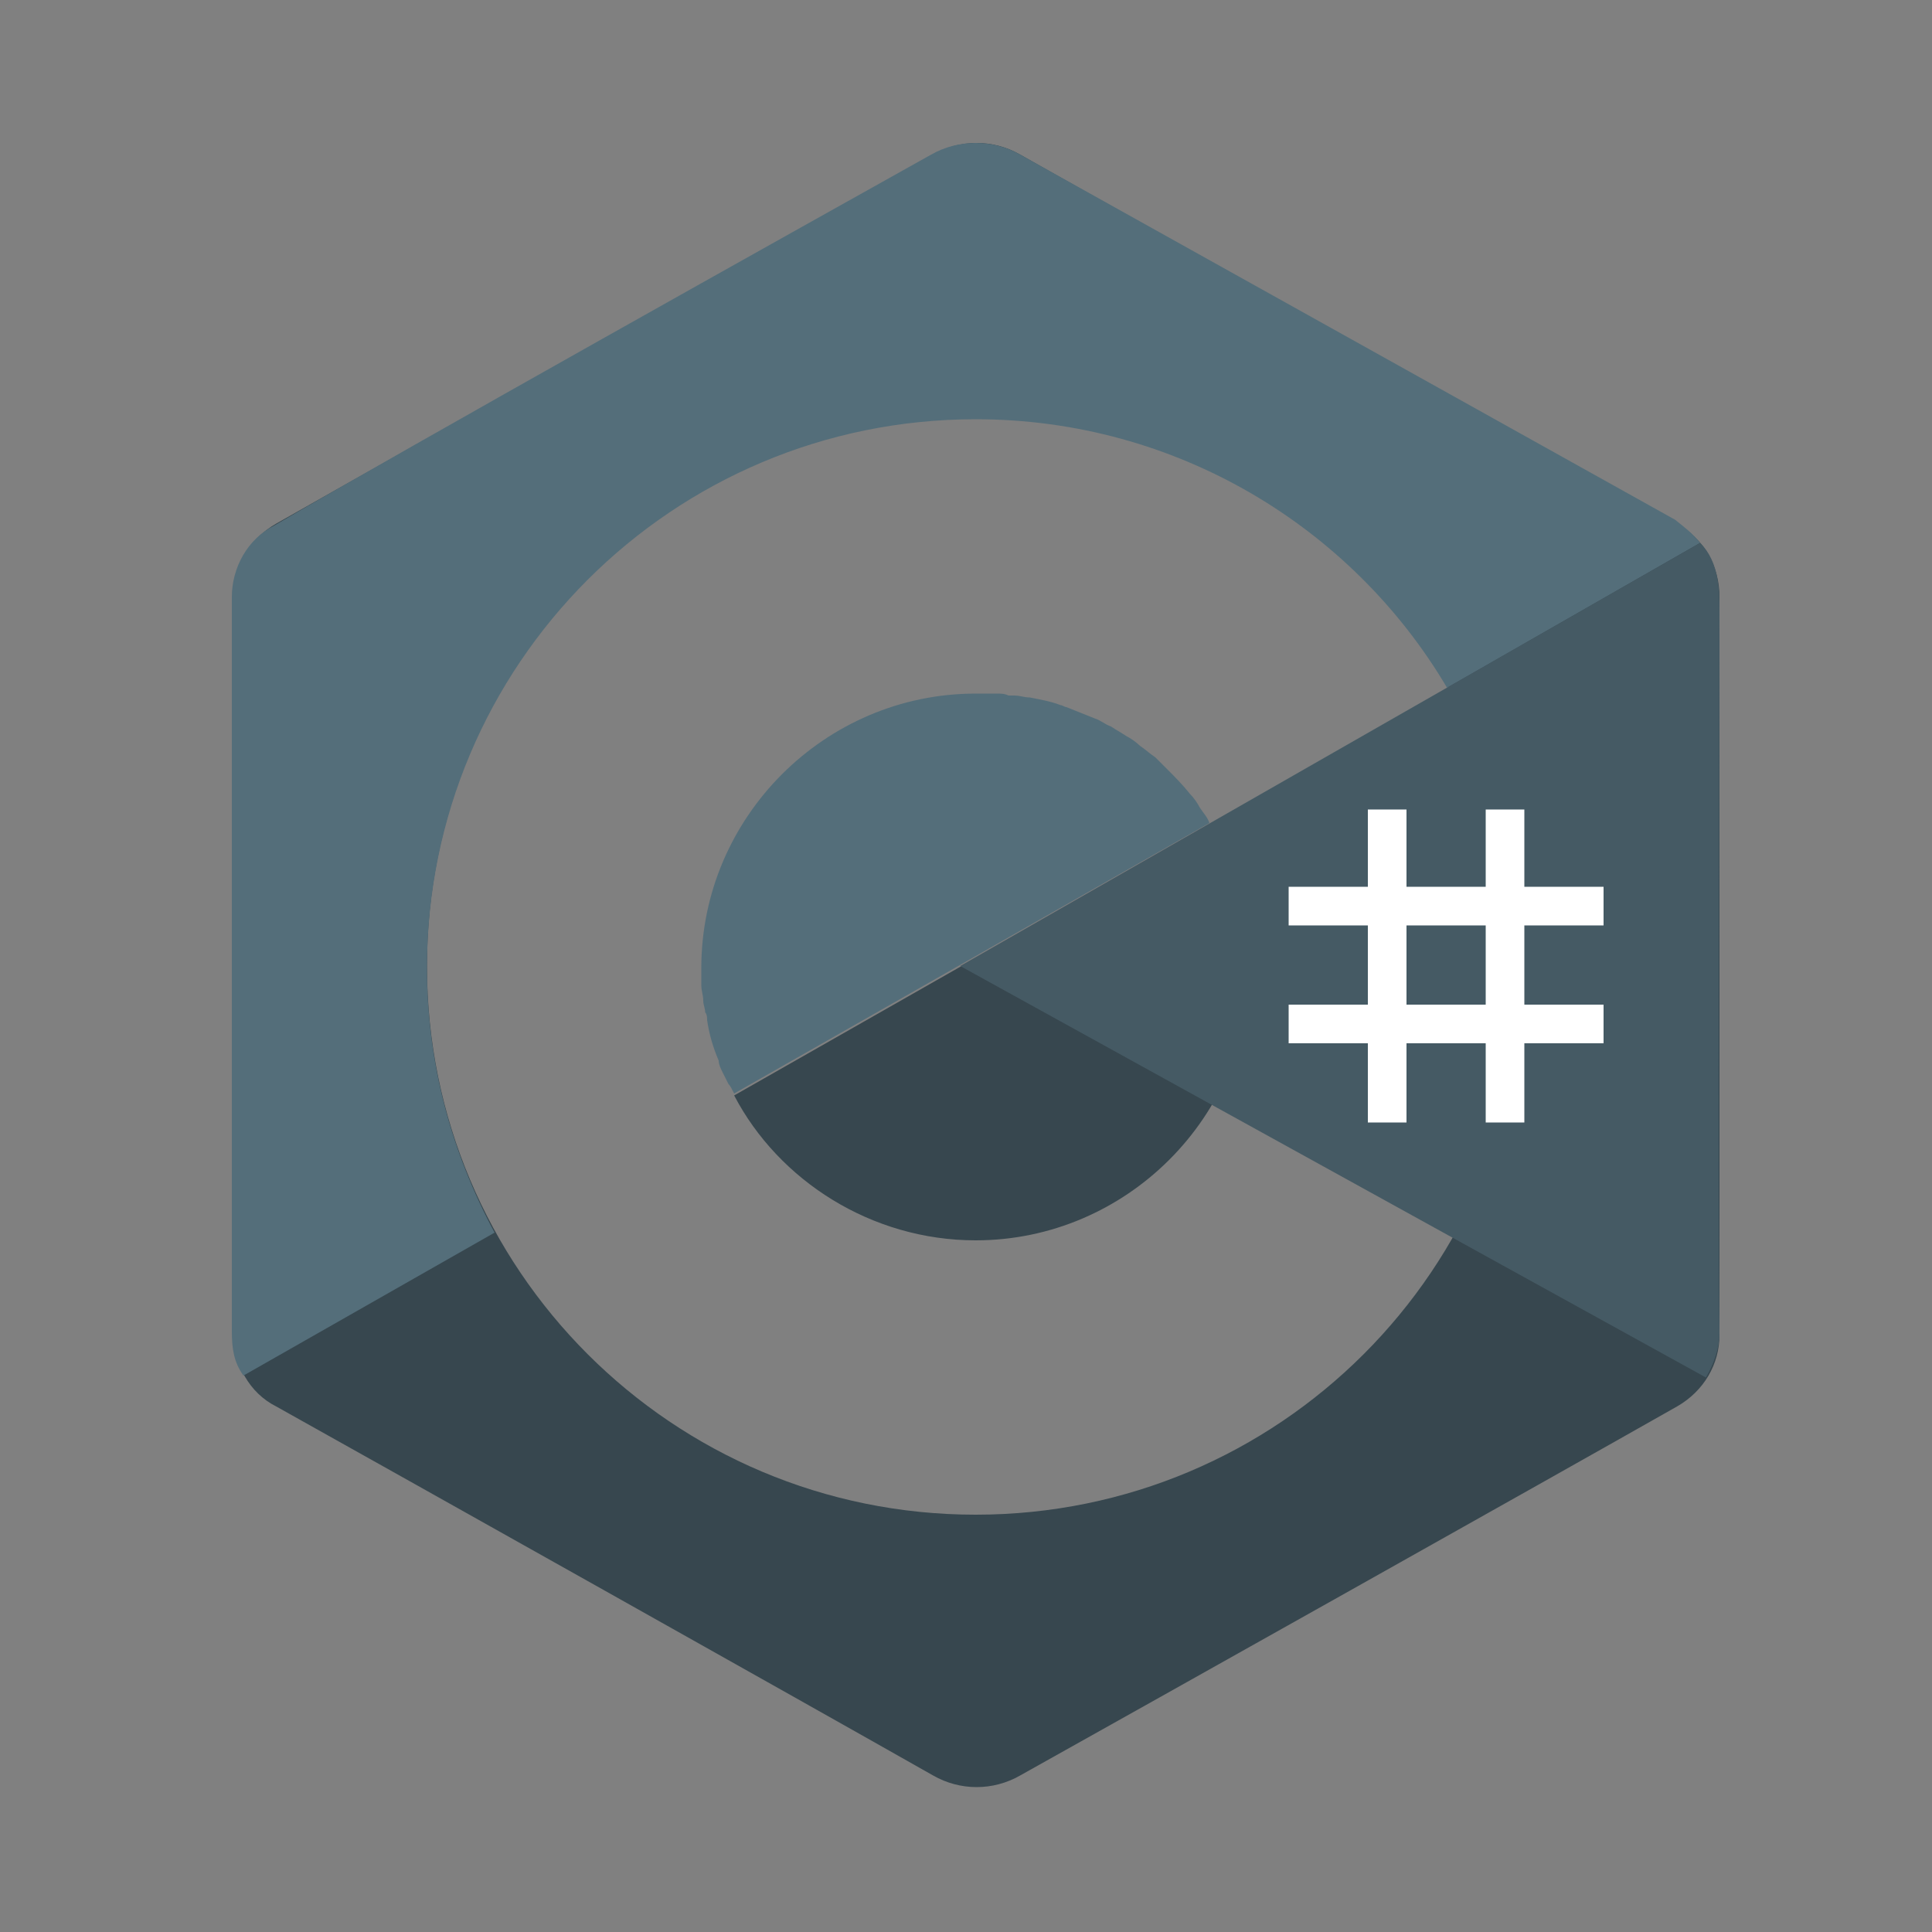 <?xml version="1.0" standalone="no"?><!DOCTYPE svg PUBLIC "-//W3C//DTD SVG 1.1//EN" "http://www.w3.org/Graphics/SVG/1.1/DTD/svg11.dtd"><svg t="1588547123851" class="icon" viewBox="0 0 1024 1024" version="1.1" xmlns="http://www.w3.org/2000/svg" p-id="72987" xmlns:xlink="http://www.w3.org/1999/xlink" width="200" height="200"><rect x="0" y="0" width="1024" height="1024" fill="#808080" stroke="none"/><defs><style type="text/css"></style></defs><path d="M888.832 277.504C819.2 238.592 609.28 120.832 540.672 81.92c-14.336-8.192-31.744-8.192-46.08 0-69.632 38.912-279.552 156.672-348.16 195.584-14.336 8.192-22.528 22.528-22.528 38.912v391.168c0 15.36 8.192 30.72 22.528 37.888 69.632 38.912 279.552 156.672 348.16 195.584 14.336 8.192 31.744 8.192 46.08 0 69.632-38.912 279.552-156.672 348.16-195.584 14.336-8.192 22.528-22.528 22.528-37.888V316.416c0-16.384-8.192-30.72-22.528-38.912zM517.12 802.816c-160.768 0-290.816-130.048-290.816-290.816s130.048-290.816 290.816-290.816S807.936 351.232 807.936 512 677.888 802.816 517.12 802.816z" fill="#37474F" p-id="72988"></path><path d="M901.12 287.744l-134.144 76.8c-50.176-84.992-143.36-142.336-249.856-142.336-160.768 0-290.816 130.048-290.816 290.816 0 51.2 13.312 98.304 35.84 140.288l-133.12 75.776c-5.12-7.168-6.144-14.336-6.144-23.552v-389.12c0-15.36 8.192-30.72 22.528-37.888 69.632-40.96 278.528-157.696 348.16-196.608 14.336-8.192 32.768-8.192 47.104 0 69.632 38.912 277.504 154.624 347.136 193.536 5.12 4.096 9.216 7.168 13.312 12.288z" fill="#546E7A" p-id="72989"></path><path d="M662.528 512c0 79.872-65.536 145.408-145.408 145.408-55.296 0-104.448-31.744-128-76.8l251.904-143.36c14.336 20.48 21.504 47.104 21.504 74.752z" fill="#37474F" p-id="72990"></path><path d="M641.024 436.224L389.12 579.584c-1.024-2.048-2.048-4.096-3.072-5.12l-3.072-6.144c-1.024-2.048-2.048-4.096-2.048-6.144-3.072-7.168-5.12-14.336-6.144-21.504 0-1.024 0-3.072-1.024-4.096 0-2.048-1.024-4.096-1.024-6.144 0-3.072-1.024-5.12-1.024-8.192v-9.216c0-79.872 65.536-145.408 145.408-145.408h11.264c2.048 0 4.096 0 6.144 1.024h3.072c3.072 0 5.12 1.024 8.192 1.024 5.12 1.024 11.264 2.048 16.384 4.096 1.024 0 2.048 1.024 3.072 1.024l15.36 6.144c3.072 1.024 5.12 3.072 8.192 4.096 3.072 2.048 5.12 3.072 8.192 5.12 2.048 1.024 5.12 3.072 7.168 5.12 3.072 2.048 5.12 4.096 8.192 6.144l6.144 6.144c4.096 4.096 8.192 8.192 12.288 13.312 2.048 2.048 4.096 5.12 5.12 7.168 2.048 3.072 4.096 5.12 5.12 8.192z" fill="#546E7A" p-id="72991"></path><path d="M901.12 287.744c10.24 10.24 10.24 25.6 10.24 36.864 0 78.848-1.024 303.104 0 381.952 0 8.192-3.072 16.384-7.168 23.552L508.928 512 901.12 287.744z" fill="#455A64" p-id="72992"></path><path d="M724.992 429.056h20.48v165.888h-20.48V429.056z m62.464 0h20.48v165.888h-20.48V429.056z" fill="#FFFFFF" p-id="72993"></path><path d="M683.008 532.48H849.92v20.48H683.008v-20.48z m0-62.464H849.92v20.48H683.008v-20.48z" fill="#FFFFFF" p-id="72994"></path></svg>